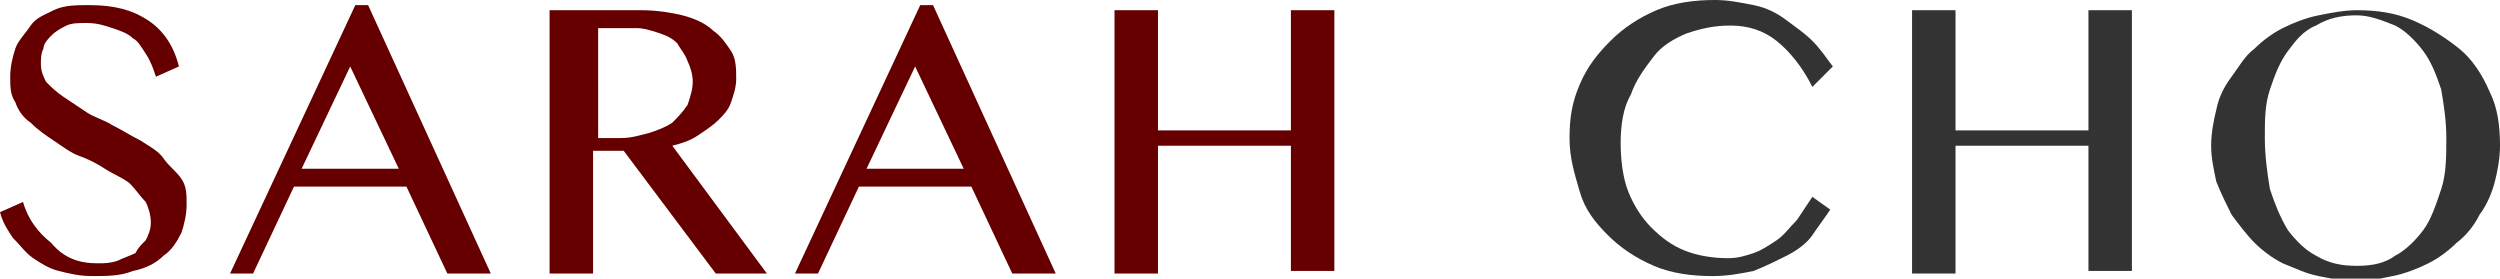 <?xml version="1.0" encoding="utf-8"?>
<!-- Generator: Adobe Illustrator 18.1.1, SVG Export Plug-In . SVG Version: 6.00 Build 0)  -->
<svg version="1.1" id="Layer_1" xmlns="http://www.w3.org/2000/svg" xmlns:xlink="http://www.w3.org/1999/xlink" x="0px" y="0px"
	 viewBox="1.3 78.6 97.8 10.9" enable-background="new 1.3 78.6 97.8 10.9" xml:space="preserve">
<g enable-background="new    ">
	<path fill="#660000" d="M5.1,88.9c0.3,0,0.5,0,0.8-0.1c0.2-0.1,0.5-0.2,0.7-0.3C6.7,88.3,6.8,88.2,7,88c0.1-0.2,0.2-0.4,0.2-0.7
		S7.1,86.7,7,86.5c-0.2-0.2-0.4-0.5-0.6-0.7c-0.2-0.2-0.7-0.4-1-0.6c-0.3-0.2-0.7-0.4-1-0.5c-0.3-0.1-0.7-0.4-1-0.6
		c-0.3-0.2-0.6-0.4-0.9-0.7c-0.3-0.2-0.5-0.5-0.6-0.8c-0.2-0.3-0.2-0.6-0.2-1c0-0.4,0.1-0.8,0.2-1.1s0.4-0.6,0.6-0.9
		C2.7,79.3,3,79.2,3.4,79c0.4-0.2,0.9-0.2,1.4-0.2c1,0,1.7,0.2,2.3,0.6c0.6,0.4,1,1,1.2,1.8l-0.9,0.4C7.3,81.3,7.2,81,7,80.7
		c-0.2-0.3-0.3-0.5-0.5-0.6c-0.2-0.2-0.5-0.3-0.8-0.4c-0.3-0.1-0.6-0.2-1-0.2c-0.3,0-0.6,0-0.8,0.1c-0.2,0.1-0.4,0.2-0.6,0.4
		C3.2,80.1,3,80.3,3,80.5c-0.1,0.2-0.1,0.4-0.1,0.6c0,0.3,0.1,0.5,0.2,0.7c0.2,0.2,0.4,0.4,0.7,0.6c0.3,0.2,0.6,0.4,0.9,0.6
		c0.3,0.2,0.7,0.3,1,0.5c0.4,0.2,0.7,0.4,1.1,0.6c0.3,0.2,0.7,0.4,0.9,0.7c0.2,0.3,0.5,0.5,0.7,0.8s0.2,0.6,0.2,1s-0.1,0.8-0.2,1.1
		c-0.2,0.4-0.4,0.7-0.7,0.9c-0.3,0.3-0.7,0.5-1.2,0.6c-0.5,0.2-1,0.2-1.6,0.2c-0.5,0-0.9-0.1-1.3-0.2s-0.7-0.3-1-0.5
		c-0.3-0.2-0.5-0.5-0.8-0.8c-0.2-0.3-0.4-0.6-0.5-1l0.9-0.4c0.2,0.7,0.6,1.2,1.1,1.6C3.8,88.7,4.4,88.9,5.1,88.9z"/>
	<path fill="#660000" d="M15.7,78.8l4.8,10.5h-1.7l-1.6-3.4h-4.4l-1.6,3.4h-0.9l4.9-10.5H15.7z M13.1,85.2h3.8l-1.9-4L13.1,85.2z"/>
	<path fill="#660000" d="M22.9,79h3.5c0.6,0,1.2,0.1,1.6,0.2s0.9,0.3,1.2,0.6c0.3,0.2,0.5,0.5,0.7,0.8c0.2,0.3,0.2,0.7,0.2,1.1
		c0,0.3-0.1,0.6-0.2,0.9c-0.1,0.3-0.3,0.5-0.5,0.7c-0.2,0.2-0.5,0.4-0.8,0.6c-0.3,0.2-0.6,0.3-1,0.4l3.7,5h-2l-3.6-4.8h-1.2v4.8
		h-1.7V79H22.9z M24.6,84h1c0.4,0,0.7-0.1,1.1-0.2c0.3-0.1,0.6-0.2,0.9-0.4c0.2-0.2,0.4-0.4,0.6-0.7c0.1-0.3,0.2-0.6,0.2-0.9
		s-0.1-0.6-0.2-0.8c-0.1-0.3-0.3-0.5-0.4-0.7c-0.2-0.2-0.4-0.3-0.7-0.4c-0.3-0.1-0.6-0.2-0.9-0.2h-1.5V84H24.6z"/>
	<path fill="#660000" d="M37.8,78.8l4.8,10.5h-1.7l-1.6-3.4h-4.4l-1.6,3.4h-0.9l4.9-10.5H37.8z M35.2,85.2H39l-1.9-4L35.2,85.2z"/>
	<path fill="#660000" d="M46.6,84.4v4.9h-1.7V79h1.7v4.7h5.2V79h1.7v10.2h-1.7v-4.9h-5.2V84.4z"/>
</g>
<g enable-background="new    ">
	<path fill="#333333" d="M64.7,84.2c0,0.7,0.1,1.4,0.3,1.9c0.2,0.5,0.5,1,0.9,1.4c0.4,0.4,0.8,0.7,1.3,0.9c0.5,0.2,1.1,0.3,1.7,0.3
		c0.4,0,0.7-0.1,1-0.2c0.3-0.1,0.6-0.3,0.9-0.5c0.3-0.2,0.5-0.5,0.8-0.8c0.2-0.3,0.4-0.6,0.6-0.9l0.7,0.5c-0.2,0.3-0.5,0.7-0.7,1
		c-0.2,0.3-0.6,0.6-1,0.8c-0.4,0.2-0.8,0.4-1.3,0.6c-0.5,0.1-1,0.2-1.6,0.2c-0.8,0-1.6-0.1-2.3-0.4s-1.3-0.7-1.8-1.2
		c-0.5-0.5-0.9-1-1.1-1.7c-0.2-0.7-0.4-1.3-0.4-2.1s0.1-1.4,0.4-2.1c0.3-0.7,0.7-1.2,1.2-1.7c0.5-0.5,1.1-0.9,1.8-1.2
		s1.5-0.4,2.3-0.4c0.5,0,1,0.1,1.5,0.2s0.9,0.3,1.3,0.6c0.4,0.3,0.7,0.5,1,0.8s0.5,0.6,0.8,1L72.2,82c-0.4-0.8-0.9-1.4-1.4-1.8
		c-0.5-0.4-1.1-0.6-1.8-0.6c-0.6,0-1.1,0.1-1.7,0.3c-0.5,0.2-1,0.5-1.3,0.9c-0.3,0.4-0.7,0.9-0.9,1.5C64.8,82.8,64.7,83.5,64.7,84.2
		z"/>
	<path fill="#333333" d="M77.8,84.4v4.9h-1.7V79h1.7v4.7H83V79h1.7v10.2H83v-4.9h-5.2V84.4z"/>
	<path fill="#333333" d="M93.5,89.6c-0.5,0-1-0.1-1.5-0.2c-0.5-0.1-0.9-0.3-1.4-0.5c-0.4-0.2-0.8-0.5-1.1-0.8
		c-0.3-0.3-0.6-0.7-0.9-1.1c-0.2-0.4-0.4-0.8-0.6-1.3c-0.1-0.5-0.2-0.9-0.2-1.4s0.1-1,0.2-1.4c0.1-0.5,0.3-0.9,0.6-1.3
		c0.3-0.4,0.5-0.8,0.9-1.1c0.3-0.3,0.7-0.6,1.1-0.8c0.4-0.2,0.9-0.4,1.4-0.5c0.5-0.1,1-0.2,1.5-0.2c0.8,0,1.5,0.1,2.2,0.4
		s1.3,0.7,1.8,1.1s0.9,1,1.2,1.7c0.3,0.6,0.4,1.3,0.4,2.1c0,0.5-0.1,1-0.2,1.4c-0.1,0.4-0.3,0.9-0.6,1.3c-0.2,0.4-0.5,0.8-0.9,1.1
		c-0.3,0.3-0.7,0.6-1.1,0.8c-0.4,0.2-0.9,0.4-1.4,0.5C94.4,89.5,94,89.6,93.5,89.6z M93.5,89c0.6,0,1.1-0.1,1.5-0.4
		c0.4-0.2,0.8-0.6,1.1-1c0.3-0.4,0.5-1,0.7-1.6c0.2-0.6,0.2-1.3,0.2-2c0-0.7-0.1-1.3-0.2-1.9c-0.2-0.6-0.4-1.1-0.7-1.5
		c-0.3-0.4-0.7-0.8-1.1-1c-0.5-0.2-1-0.4-1.5-0.4c-0.6,0-1.1,0.1-1.6,0.4c-0.5,0.2-0.8,0.6-1.1,1s-0.5,0.9-0.7,1.5
		c-0.2,0.6-0.2,1.2-0.2,1.9c0,0.7,0.1,1.4,0.2,2c0.2,0.6,0.4,1.1,0.7,1.6c0.3,0.4,0.7,0.8,1.1,1C92.4,88.9,92.9,89,93.5,89z"/>
</g>
</svg>
